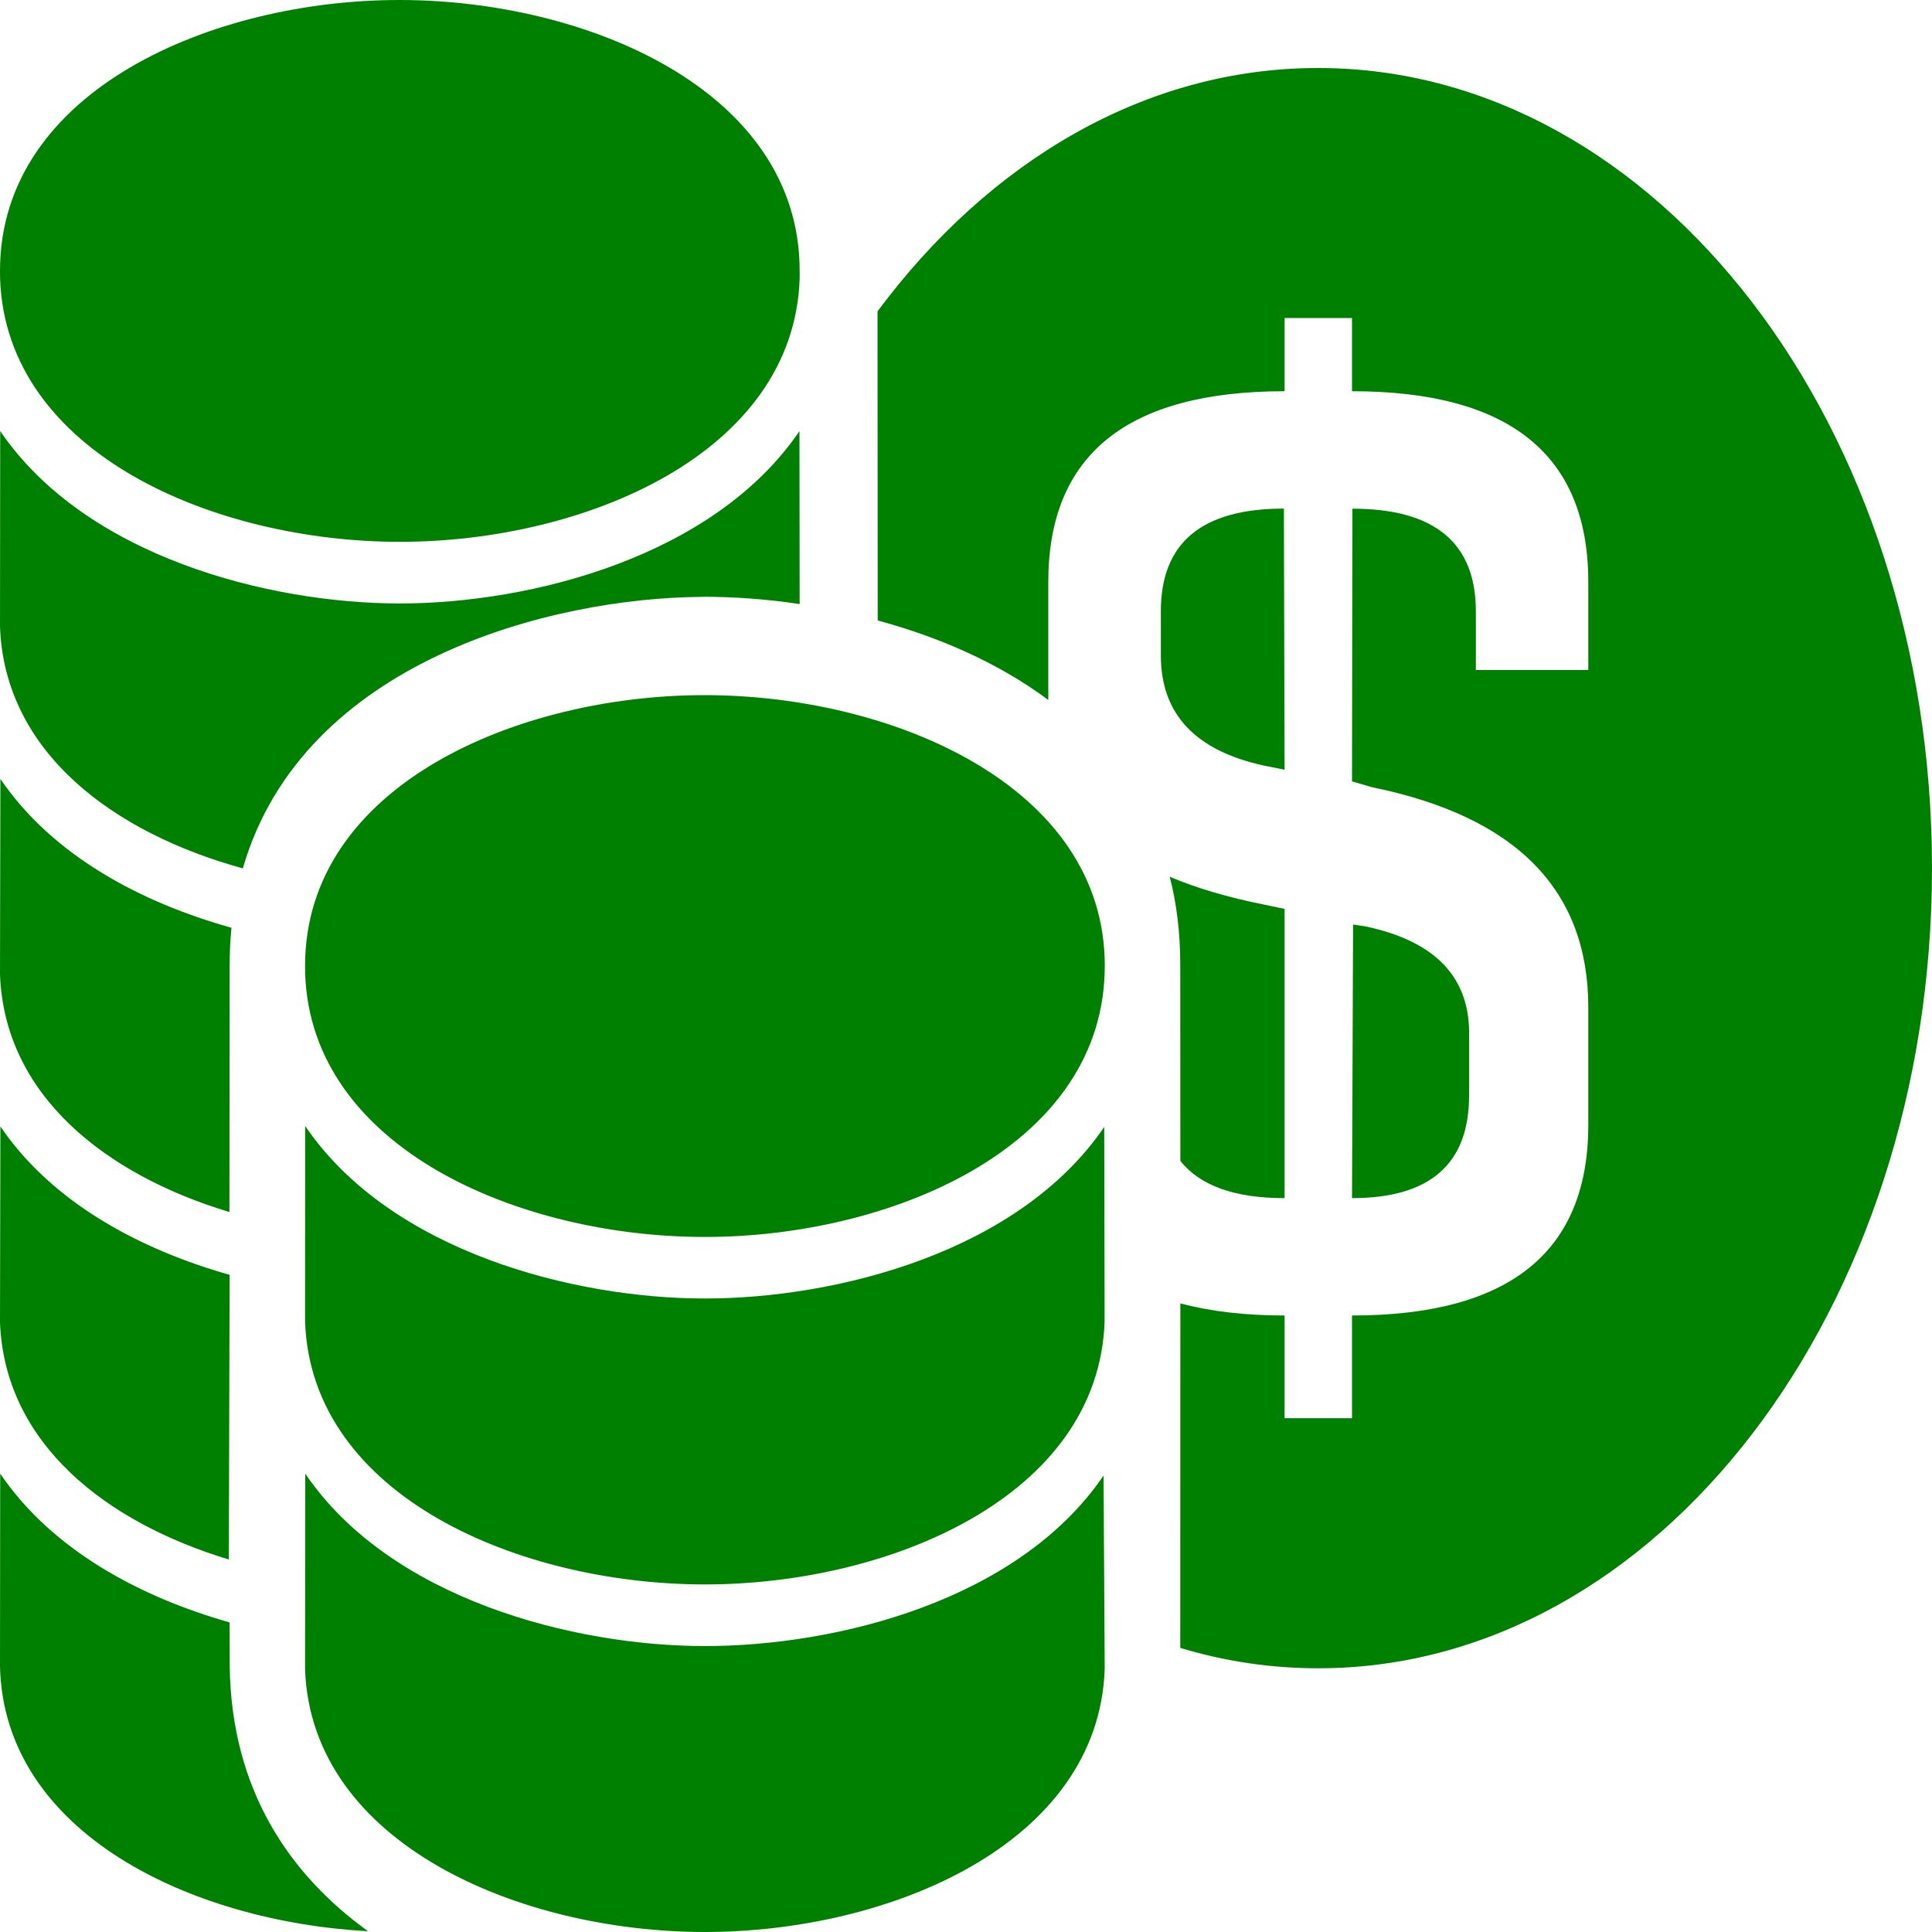 <svg width="20" height="20" viewBox="0 0 20 20" fill="none" xmlns="http://www.w3.org/2000/svg">
<path d="M4.134 0C2.204 0 0.003 0.933 0 2.8L0.001 2.886C0.064 4.701 2.235 5.609 4.139 5.609C6.044 5.609 8.215 4.701 8.278 2.886L8.278 2.8C8.276 0.932 6.067 0 4.136 0H4.134ZM13.291 5.265H13.29C12.438 5.265 12.017 5.621 12.017 6.328V6.784C12.017 7.392 12.374 7.772 13.088 7.926L13.298 7.968L13.291 5.265ZM8.276 4.462V4.463C7.391 5.764 5.495 6.247 4.139 6.247C2.788 6.247 0.888 5.765 0.002 4.462L9.13131e-05 6.485C0.045 7.787 1.175 8.622 2.513 8.989H2.514C3.135 6.837 5.723 6.189 7.26 6.179C7.285 6.178 7.293 6.178 7.293 6.178C7.586 6.178 7.925 6.2 8.278 6.253L8.276 4.462ZM12.109 9.076C12.18 9.35 12.217 9.65 12.218 9.977V9.979L12.219 12.018C12.424 12.275 12.783 12.403 13.298 12.403V9.409L13.088 9.365C12.716 9.29 12.389 9.196 12.11 9.076L12.109 9.076ZM14.007 9.571V9.572L13.996 12.403C14.804 12.403 15.208 12.049 15.208 11.34V10.732C15.223 10.124 14.866 9.745 14.136 9.59L14.007 9.571ZM0 10.087C0.046 11.343 1.098 12.162 2.375 12.547L2.377 9.995C2.378 9.86 2.383 9.732 2.396 9.606V9.604C1.457 9.342 0.543 8.856 0.004 8.063L0 10.087ZM7.292 7.196H7.292C5.362 7.196 3.161 8.13 3.158 9.996L3.159 10.081C3.223 11.898 5.393 12.805 7.297 12.805C9.202 12.805 11.373 11.896 11.435 10.081L11.437 9.996C11.434 8.128 9.224 7.196 7.294 7.196H7.292ZM0 13.69C0.049 14.943 1.095 15.758 2.369 16.144L2.377 13.197C1.445 12.933 0.54 12.449 0.004 11.661L0 13.69ZM11.431 11.666C10.545 12.967 8.653 13.442 7.297 13.442C5.947 13.442 4.045 12.96 3.159 11.656L3.158 13.68C3.221 15.497 5.393 16.402 7.297 16.402C9.202 16.402 11.373 15.495 11.435 13.679L11.431 11.666ZM13.645 0.704H13.644C11.854 0.704 10.239 1.67 9.084 3.223L9.086 6.423C9.703 6.59 10.326 6.854 10.852 7.246V6.024C10.852 4.709 11.667 4.05 13.298 4.05V3.292H13.996V4.05C15.627 4.05 16.442 4.709 16.442 6.024V6.936H15.278V6.328C15.278 5.621 14.852 5.266 14 5.266L13.996 8.089L14.206 8.15C15.697 8.454 16.442 9.214 16.442 10.428V11.644C16.442 12.959 15.627 13.618 13.996 13.618V14.681H13.298V13.618C12.887 13.618 12.527 13.575 12.219 13.493L12.218 17.059C12.678 17.198 13.156 17.27 13.647 17.27C17.155 17.27 20 13.561 20 8.987C20 4.411 17.154 0.704 13.646 0.704L13.645 0.704ZM0 17.253C0.042 18.98 1.985 19.893 3.811 19.992H3.81C2.994 19.403 2.394 18.525 2.378 17.247L2.377 16.795C1.445 16.531 0.537 16.043 0.002 15.255L0 17.253ZM11.424 15.275C10.538 16.575 8.653 17.04 7.297 17.04C5.947 17.04 4.045 16.558 3.16 15.255L3.158 17.283C3.225 19.095 5.395 20 7.297 20C9.202 20 11.373 19.093 11.436 17.277L11.424 15.275Z" fill="green"/>
</svg>
